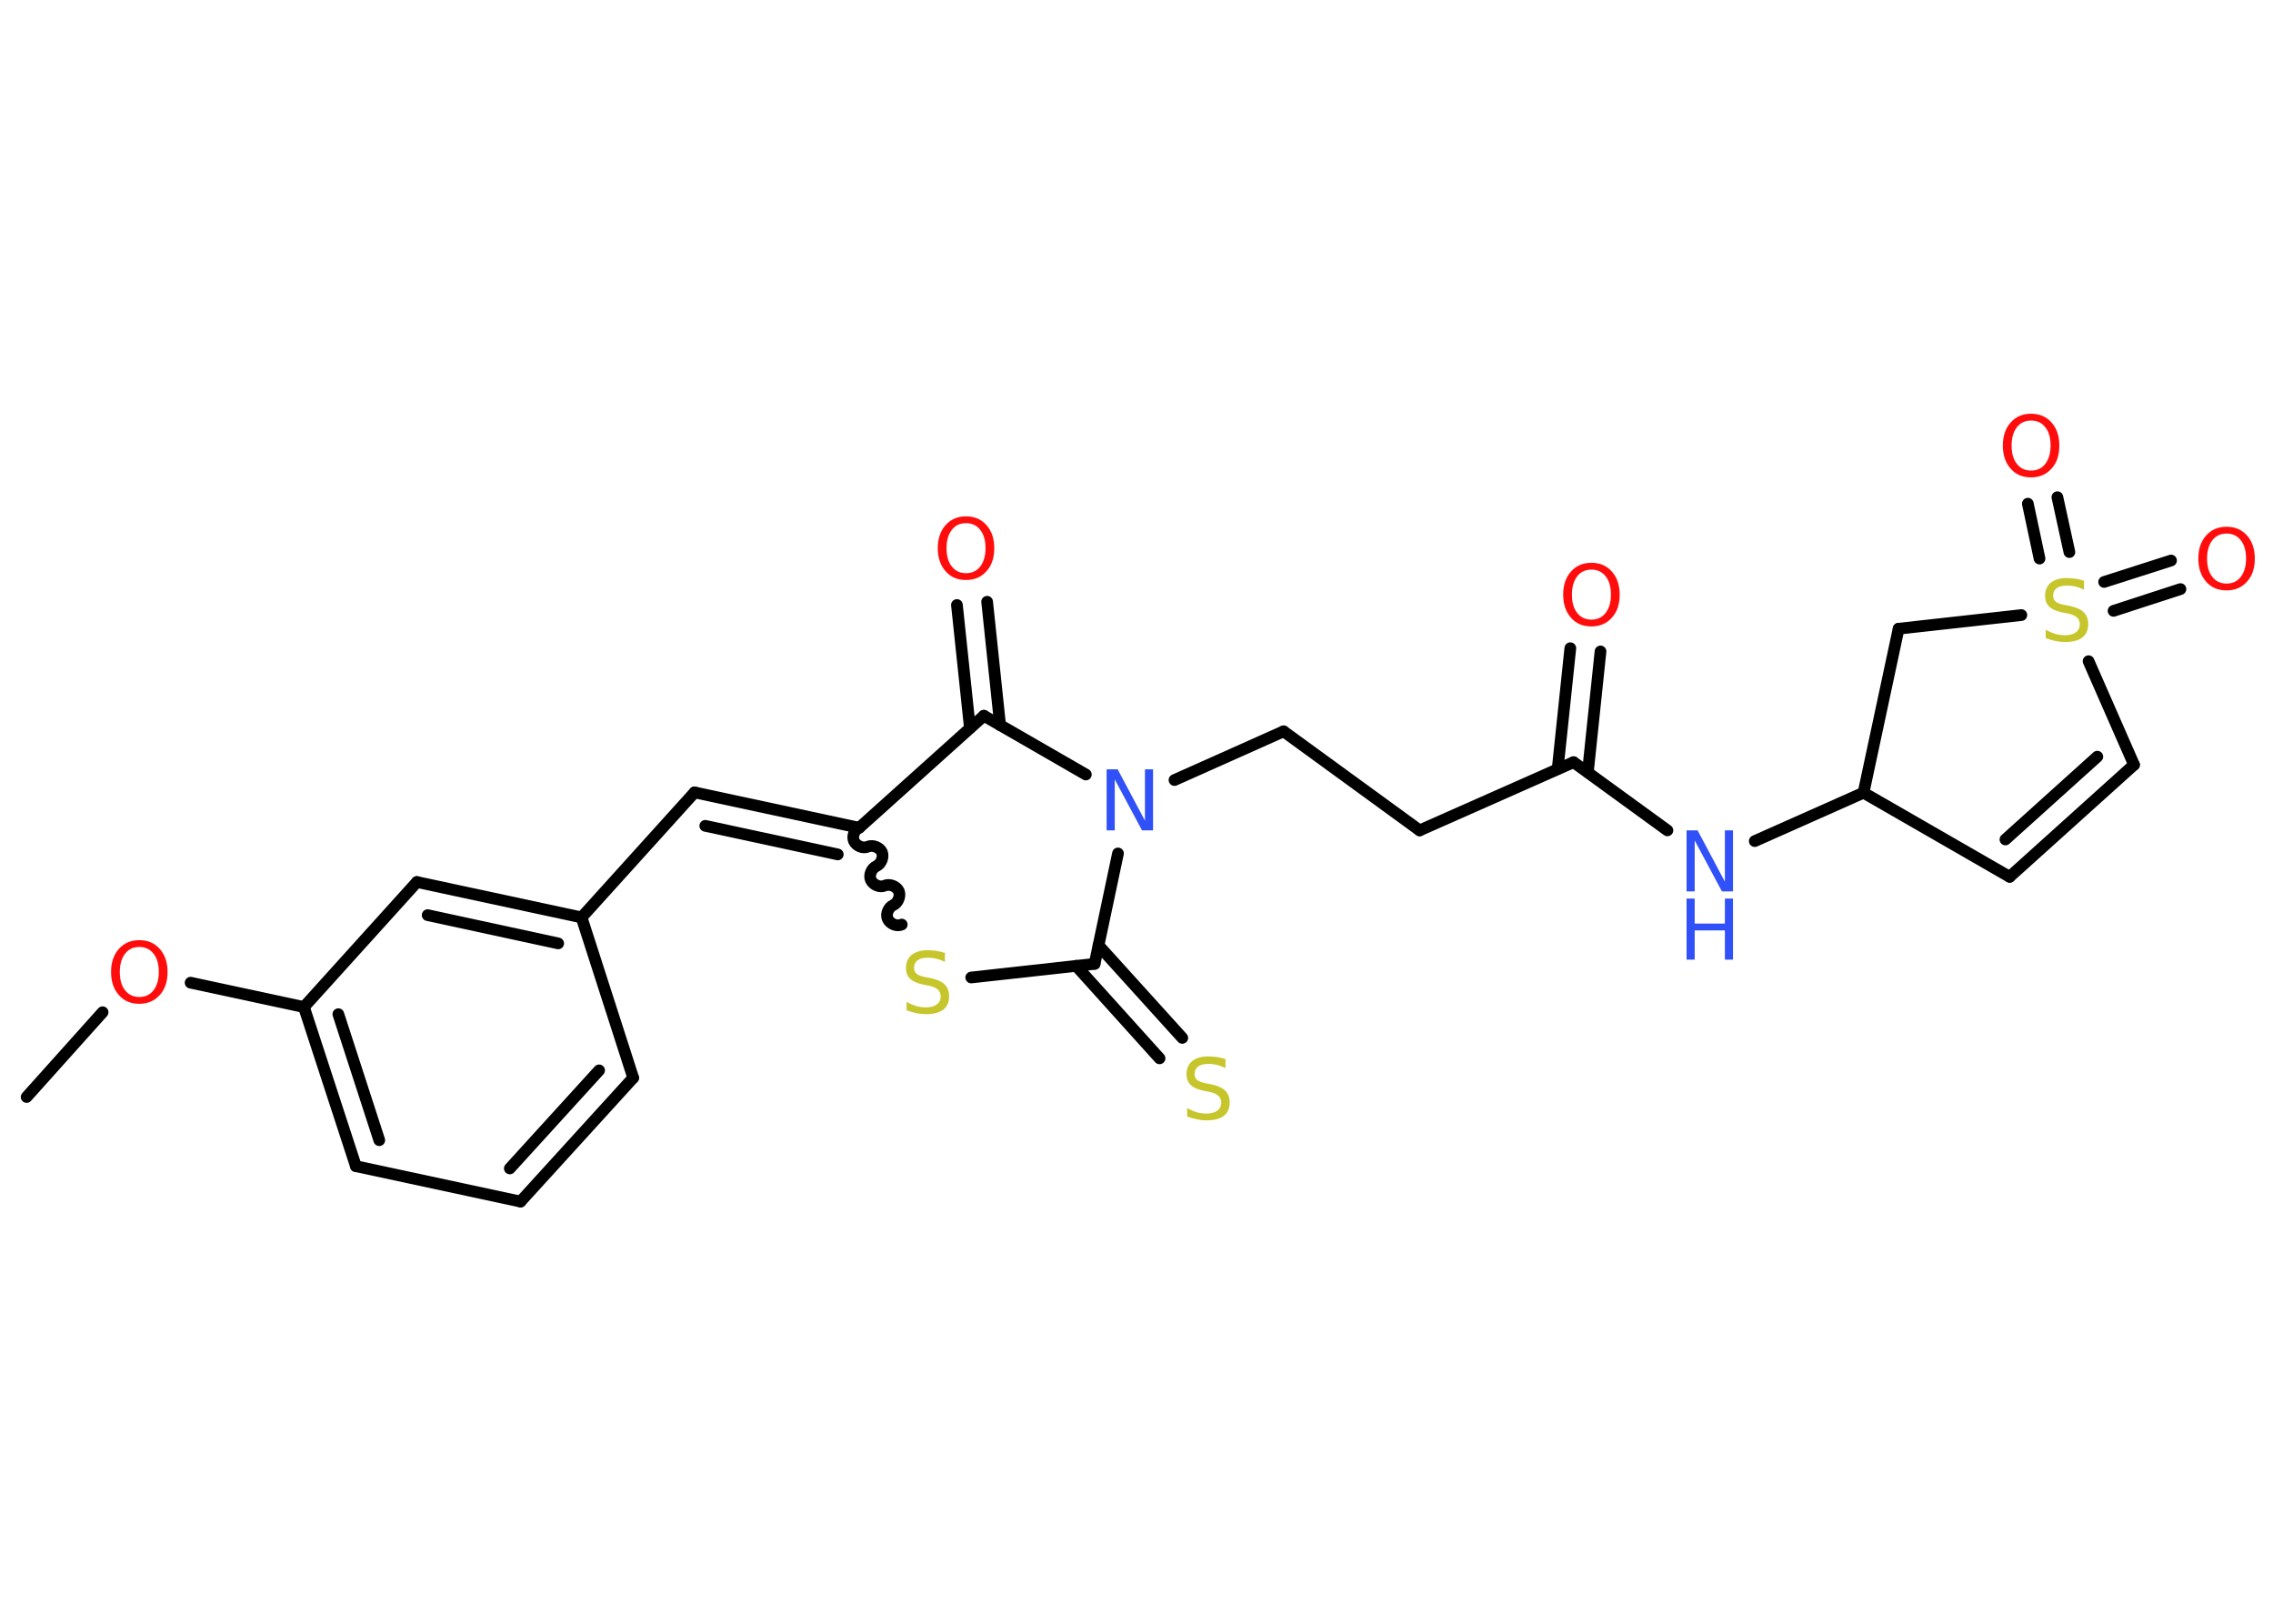 <?xml version='1.0' encoding='UTF-8'?>
<!DOCTYPE svg PUBLIC "-//W3C//DTD SVG 1.1//EN" "http://www.w3.org/Graphics/SVG/1.1/DTD/svg11.dtd">
<svg version='1.2' xmlns='http://www.w3.org/2000/svg' xmlns:xlink='http://www.w3.org/1999/xlink' width='70.0mm' height='50.0mm' viewBox='0 0 70.0 50.0'>
  <desc>Generated by the Chemistry Development Kit (http://github.com/cdk)</desc>
  <g stroke-linecap='round' stroke-linejoin='round' stroke='#000000' stroke-width='.36' fill='#FF0D0D'>
    <rect x='.0' y='.0' width='70.0' height='50.0' fill='#FFFFFF' stroke='none'/>
    <g id='mol1' class='mol'>
      <line id='mol1bnd1' class='bond' x1='.82' y1='33.78' x2='3.16' y2='31.17'/>
      <line id='mol1bnd2' class='bond' x1='5.87' y1='30.26' x2='9.36' y2='31.01'/>
      <g id='mol1bnd3' class='bond'>
        <line x1='9.36' y1='31.01' x2='10.96' y2='35.91'/>
        <line x1='10.42' y1='31.23' x2='11.68' y2='35.11'/>
      </g>
      <line id='mol1bnd4' class='bond' x1='10.96' y1='35.91' x2='16.03' y2='37.0'/>
      <g id='mol1bnd5' class='bond'>
        <line x1='16.03' y1='37.0' x2='19.5' y2='33.19'/>
        <line x1='15.7' y1='35.98' x2='18.45' y2='32.96'/>
      </g>
      <line id='mol1bnd6' class='bond' x1='19.5' y1='33.19' x2='17.91' y2='28.25'/>
      <line id='mol1bnd7' class='bond' x1='17.91' y1='28.25' x2='21.39' y2='24.4'/>
      <g id='mol1bnd8' class='bond'>
        <line x1='21.39' y1='24.4' x2='26.46' y2='25.49'/>
        <line x1='21.72' y1='25.43' x2='25.8' y2='26.31'/>
      </g>
      <path id='mol1bnd9' class='bond' d='M27.77 28.47c-.15 .07 -.36 -.02 -.43 -.17c-.07 -.15 .02 -.36 .17 -.43c.15 -.07 .23 -.28 .17 -.43c-.07 -.15 -.28 -.23 -.43 -.17c-.15 .07 -.36 -.02 -.43 -.17c-.07 -.15 .02 -.36 .17 -.43c.15 -.07 .23 -.28 .17 -.43c-.07 -.15 -.28 -.23 -.43 -.17c-.15 .07 -.36 -.02 -.43 -.17c-.07 -.15 .02 -.36 .17 -.43' fill='none' stroke='#000000' stroke-width='.36'/>
      <line id='mol1bnd10' class='bond' x1='29.91' y1='30.1' x2='33.71' y2='29.68'/>
      <g id='mol1bnd11' class='bond'>
        <line x1='33.83' y1='29.11' x2='36.41' y2='31.96'/>
        <line x1='33.14' y1='29.74' x2='35.71' y2='32.59'/>
      </g>
      <line id='mol1bnd12' class='bond' x1='33.71' y1='29.68' x2='34.43' y2='26.28'/>
      <line id='mol1bnd13' class='bond' x1='36.17' y1='24.02' x2='39.53' y2='22.52'/>
      <line id='mol1bnd14' class='bond' x1='39.53' y1='22.52' x2='43.72' y2='25.57'/>
      <line id='mol1bnd15' class='bond' x1='43.72' y1='25.57' x2='48.46' y2='23.47'/>
      <g id='mol1bnd16' class='bond'>
        <line x1='47.97' y1='23.68' x2='48.36' y2='19.96'/>
        <line x1='48.9' y1='23.78' x2='49.29' y2='20.06'/>
      </g>
      <line id='mol1bnd17' class='bond' x1='48.46' y1='23.47' x2='51.35' y2='25.57'/>
      <line id='mol1bnd18' class='bond' x1='54.04' y1='25.9' x2='57.39' y2='24.41'/>
      <line id='mol1bnd19' class='bond' x1='57.39' y1='24.41' x2='61.89' y2='27.0'/>
      <g id='mol1bnd20' class='bond'>
        <line x1='61.89' y1='27.0' x2='65.72' y2='23.55'/>
        <line x1='61.76' y1='25.85' x2='64.59' y2='23.3'/>
      </g>
      <line id='mol1bnd21' class='bond' x1='65.72' y1='23.55' x2='64.32' y2='20.36'/>
      <g id='mol1bnd22' class='bond'>
        <line x1='64.8' y1='17.92' x2='66.86' y2='17.26'/>
        <line x1='65.09' y1='18.81' x2='67.15' y2='18.14'/>
      </g>
      <g id='mol1bnd23' class='bond'>
        <line x1='62.81' y1='17.2' x2='62.45' y2='15.51'/>
        <line x1='63.73' y1='17.0' x2='63.36' y2='15.31'/>
      </g>
      <line id='mol1bnd24' class='bond' x1='62.25' y1='18.94' x2='58.47' y2='19.36'/>
      <line id='mol1bnd25' class='bond' x1='57.39' y1='24.41' x2='58.47' y2='19.36'/>
      <line id='mol1bnd26' class='bond' x1='33.44' y1='23.85' x2='30.3' y2='22.04'/>
      <line id='mol1bnd27' class='bond' x1='26.46' y1='25.49' x2='30.3' y2='22.04'/>
      <g id='mol1bnd28' class='bond'>
        <line x1='29.87' y1='22.42' x2='29.47' y2='18.63'/>
        <line x1='30.8' y1='22.33' x2='30.4' y2='18.53'/>
      </g>
      <g id='mol1bnd29' class='bond'>
        <line x1='17.91' y1='28.25' x2='12.84' y2='27.16'/>
        <line x1='17.19' y1='29.05' x2='13.17' y2='28.18'/>
      </g>
      <line id='mol1bnd30' class='bond' x1='9.36' y1='31.01' x2='12.84' y2='27.16'/>
      <path id='mol1atm2' class='atom' d='M4.29 29.16q-.28 .0 -.44 .21q-.16 .21 -.16 .56q.0 .36 .16 .56q.16 .21 .44 .21q.28 .0 .44 -.21q.16 -.21 .16 -.56q.0 -.36 -.16 -.56q-.16 -.21 -.44 -.21zM4.29 28.95q.39 .0 .63 .27q.24 .27 .24 .71q.0 .45 -.24 .71q-.24 .27 -.63 .27q-.4 .0 -.63 -.27q-.24 -.27 -.24 -.71q.0 -.44 .24 -.71q.24 -.27 .63 -.27z' stroke='none'/>
      <path id='mol1atm10' class='atom' d='M29.1 29.37v.25q-.14 -.07 -.27 -.1q-.13 -.03 -.25 -.03q-.21 .0 -.32 .08q-.11 .08 -.11 .23q.0 .12 .08 .19q.08 .06 .28 .1l.16 .03q.28 .06 .42 .19q.14 .14 .14 .37q.0 .27 -.18 .41q-.18 .14 -.54 .14q-.13 .0 -.28 -.03q-.15 -.03 -.31 -.09v-.26q.16 .09 .3 .13q.15 .04 .29 .04q.22 .0 .34 -.09q.12 -.09 .12 -.24q.0 -.14 -.09 -.22q-.09 -.08 -.28 -.12l-.16 -.03q-.29 -.06 -.41 -.18q-.13 -.12 -.13 -.34q.0 -.25 .18 -.4q.18 -.14 .49 -.14q.13 .0 .27 .02q.14 .02 .28 .07z' stroke='none' fill='#C6C62C'/>
      <path id='mol1atm12' class='atom' d='M37.74 32.64v.25q-.14 -.07 -.27 -.1q-.13 -.03 -.25 -.03q-.21 .0 -.32 .08q-.11 .08 -.11 .23q.0 .12 .08 .19q.08 .06 .28 .1l.16 .03q.28 .06 .42 .19q.14 .14 .14 .37q.0 .27 -.18 .41q-.18 .14 -.54 .14q-.13 .0 -.28 -.03q-.15 -.03 -.31 -.09v-.26q.16 .09 .3 .13q.15 .04 .29 .04q.22 .0 .34 -.09q.12 -.09 .12 -.24q.0 -.14 -.09 -.22q-.09 -.08 -.28 -.12l-.16 -.03q-.29 -.06 -.41 -.18q-.13 -.12 -.13 -.34q.0 -.25 .18 -.4q.18 -.14 .49 -.14q.13 .0 .27 .02q.14 .02 .28 .07z' stroke='none' fill='#C6C62C'/>
      <path id='mol1atm13' class='atom' d='M34.08 23.69h.34l.84 1.58v-1.58h.25v1.88h-.34l-.84 -1.57v1.57h-.25v-1.88z' stroke='none' fill='#3050F8'/>
      <path id='mol1atm17' class='atom' d='M49.01 17.54q-.28 .0 -.44 .21q-.16 .21 -.16 .56q.0 .36 .16 .56q.16 .21 .44 .21q.28 .0 .44 -.21q.16 -.21 .16 -.56q.0 -.36 -.16 -.56q-.16 -.21 -.44 -.21zM49.01 17.33q.39 .0 .63 .27q.24 .27 .24 .71q.0 .45 -.24 .71q-.24 .27 -.63 .27q-.4 .0 -.63 -.27q-.24 -.27 -.24 -.71q.0 -.44 .24 -.71q.24 -.27 .63 -.27z' stroke='none'/>
      <g id='mol1atm18' class='atom'>
        <path d='M51.94 25.57h.34l.84 1.58v-1.58h.25v1.88h-.34l-.84 -1.57v1.57h-.25v-1.88z' stroke='none' fill='#3050F8'/>
        <path d='M51.94 27.67h.25v.77h.93v-.77h.25v1.88h-.25v-.9h-.93v.9h-.25v-1.88z' stroke='none' fill='#3050F8'/>
      </g>
      <path id='mol1atm22' class='atom' d='M64.18 17.91v.25q-.14 -.07 -.27 -.1q-.13 -.03 -.25 -.03q-.21 .0 -.32 .08q-.11 .08 -.11 .23q.0 .12 .08 .19q.08 .06 .28 .1l.16 .03q.28 .06 .42 .19q.14 .14 .14 .37q.0 .27 -.18 .41q-.18 .14 -.54 .14q-.13 .0 -.28 -.03q-.15 -.03 -.31 -.09v-.26q.16 .09 .3 .13q.15 .04 .29 .04q.22 .0 .34 -.09q.12 -.09 .12 -.24q.0 -.14 -.09 -.22q-.09 -.08 -.28 -.12l-.16 -.03q-.29 -.06 -.41 -.18q-.13 -.12 -.13 -.34q.0 -.25 .18 -.4q.18 -.14 .49 -.14q.13 .0 .27 .02q.14 .02 .28 .07z' stroke='none' fill='#C6C62C'/>
      <path id='mol1atm23' class='atom' d='M68.57 16.43q-.28 .0 -.44 .21q-.16 .21 -.16 .56q.0 .36 .16 .56q.16 .21 .44 .21q.28 .0 .44 -.21q.16 -.21 .16 -.56q.0 -.36 -.16 -.56q-.16 -.21 -.44 -.21zM68.57 16.22q.39 .0 .63 .27q.24 .27 .24 .71q.0 .45 -.24 .71q-.24 .27 -.63 .27q-.4 .0 -.63 -.27q-.24 -.27 -.24 -.71q.0 -.44 .24 -.71q.24 -.27 .63 -.27z' stroke='none'/>
      <path id='mol1atm24' class='atom' d='M62.55 12.95q-.28 .0 -.44 .21q-.16 .21 -.16 .56q.0 .36 .16 .56q.16 .21 .44 .21q.28 .0 .44 -.21q.16 -.21 .16 -.56q.0 -.36 -.16 -.56q-.16 -.21 -.44 -.21zM62.55 12.74q.39 .0 .63 .27q.24 .27 .24 .71q.0 .45 -.24 .71q-.24 .27 -.63 .27q-.4 .0 -.63 -.27q-.24 -.27 -.24 -.71q.0 -.44 .24 -.71q.24 -.27 .63 -.27z' stroke='none'/>
      <path id='mol1atm27' class='atom' d='M29.75 16.11q-.28 .0 -.44 .21q-.16 .21 -.16 .56q.0 .36 .16 .56q.16 .21 .44 .21q.28 .0 .44 -.21q.16 -.21 .16 -.56q.0 -.36 -.16 -.56q-.16 -.21 -.44 -.21zM29.75 15.9q.39 .0 .63 .27q.24 .27 .24 .71q.0 .45 -.24 .71q-.24 .27 -.63 .27q-.4 .0 -.63 -.27q-.24 -.27 -.24 -.71q.0 -.44 .24 -.71q.24 -.27 .63 -.27z' stroke='none'/>
    </g>
  </g>
</svg>
